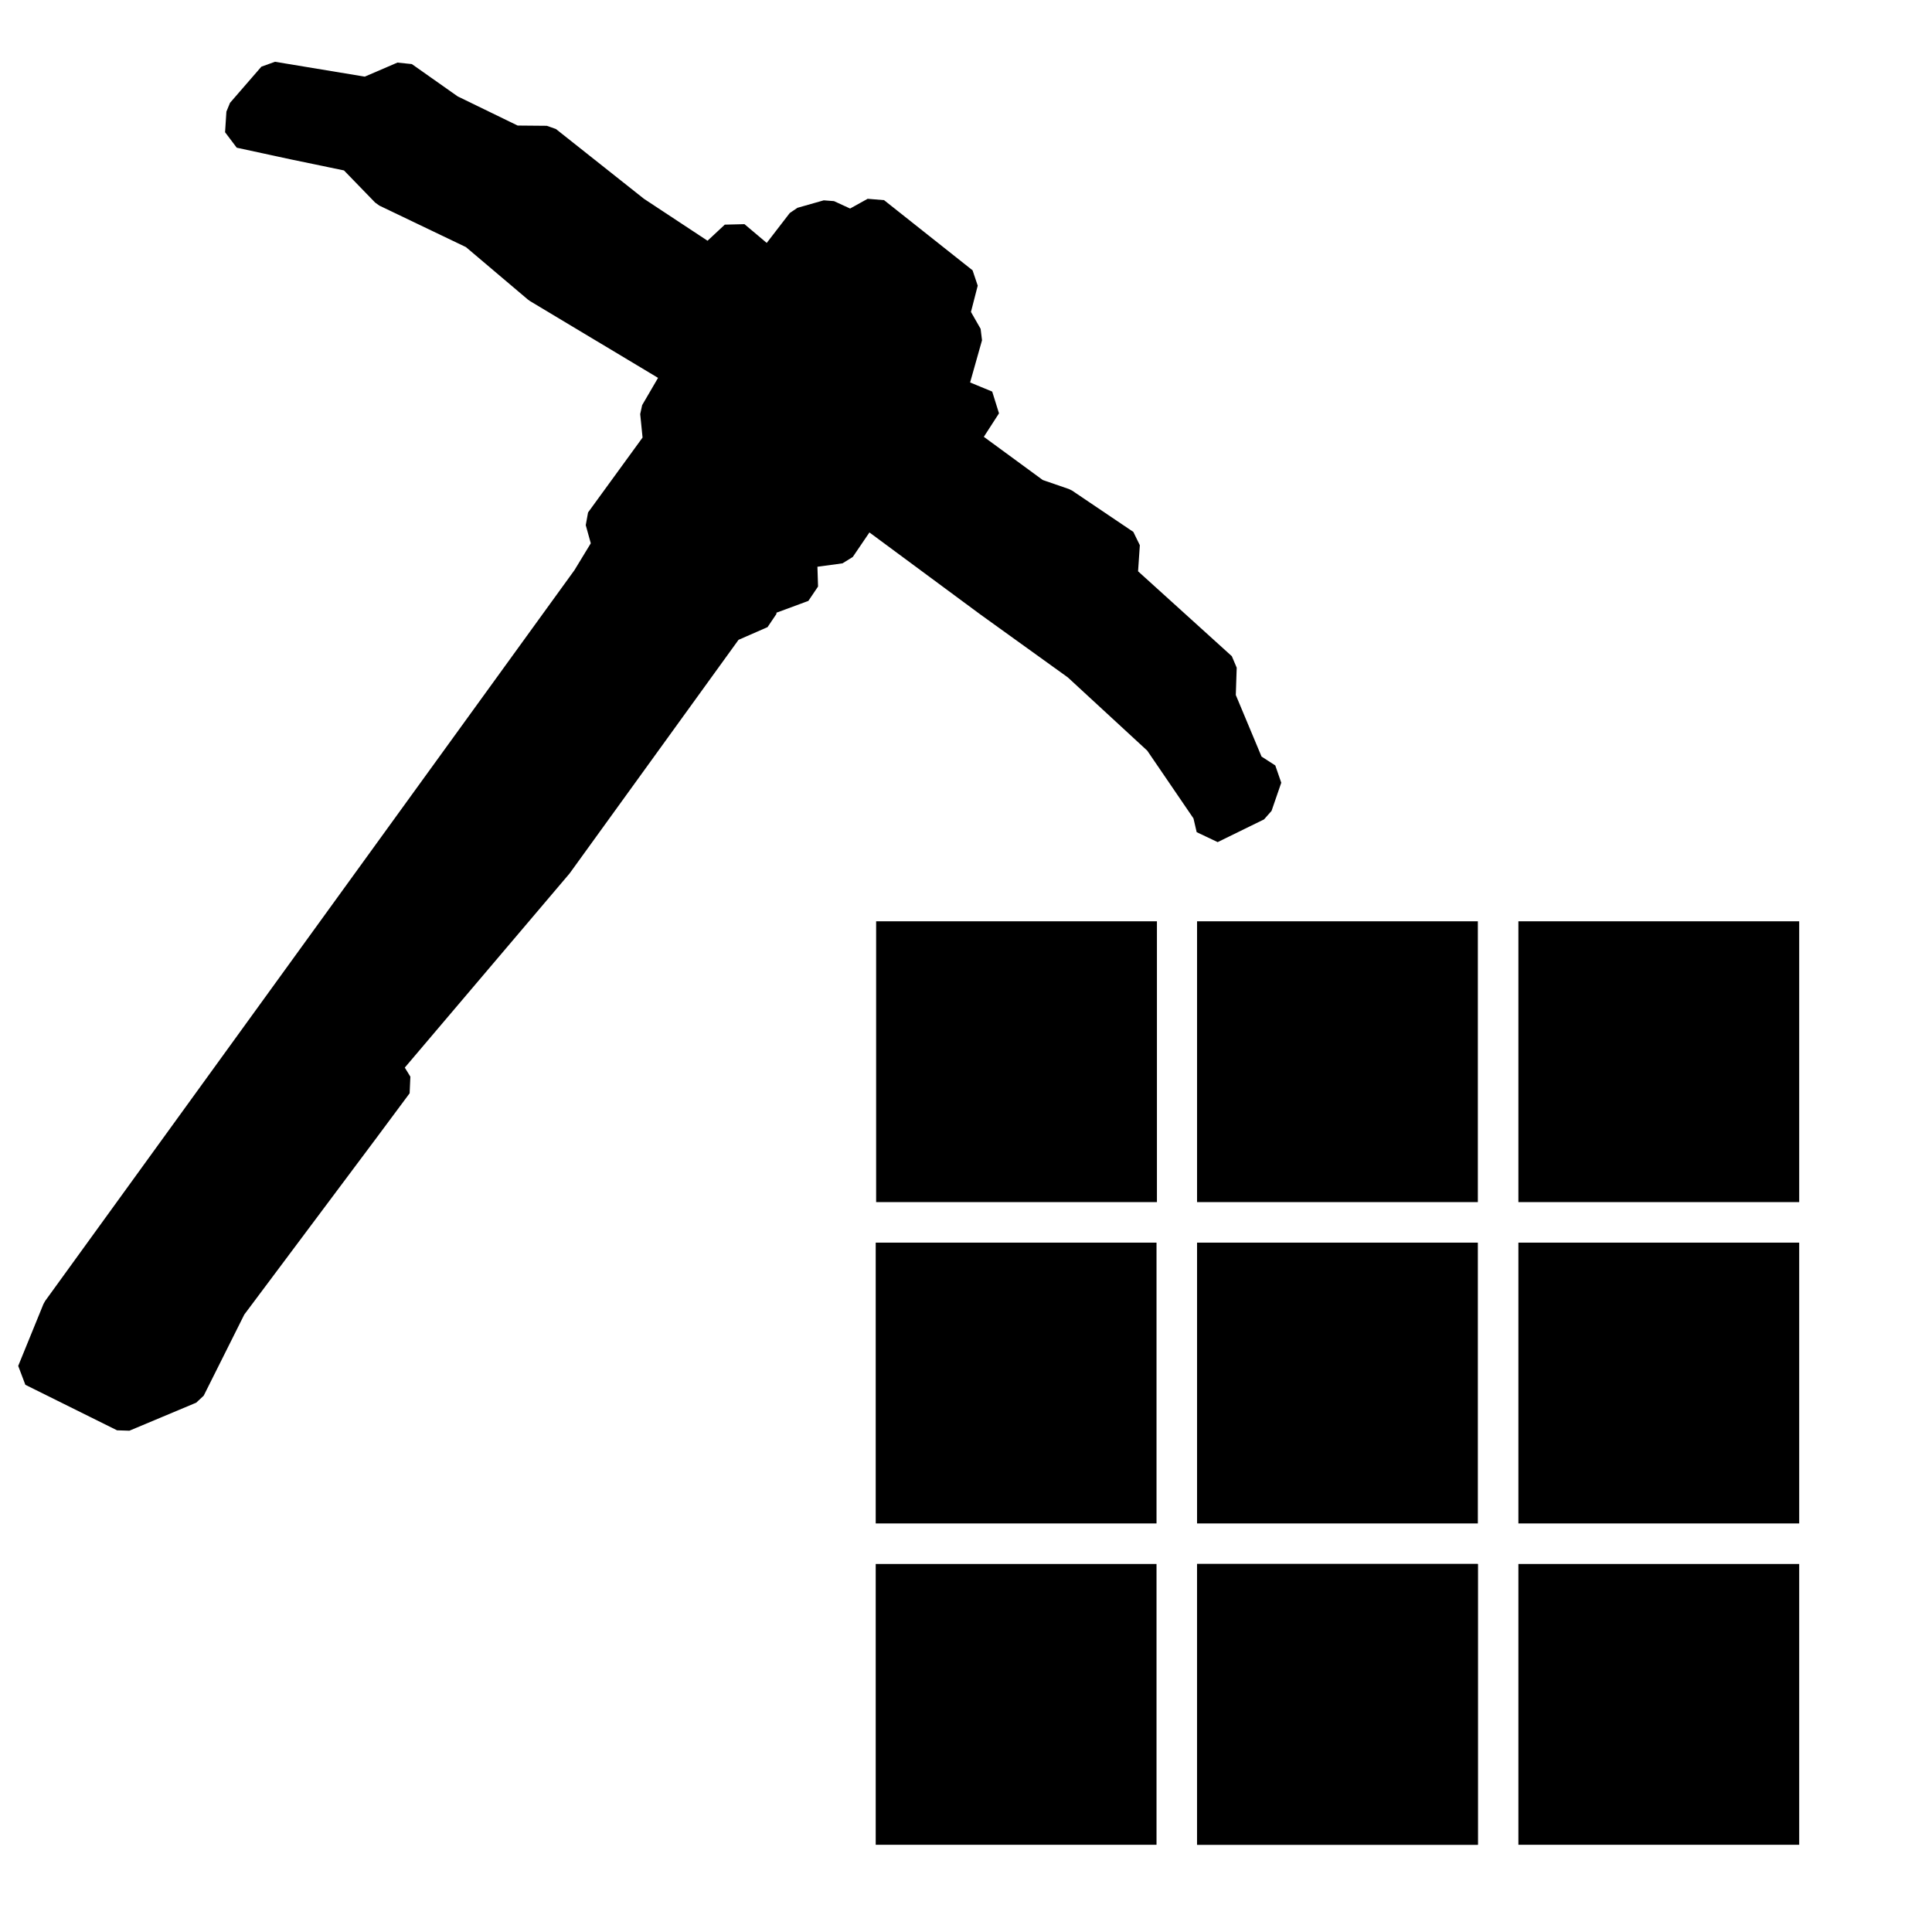 <?xml version="1.0" encoding="UTF-8" standalone="no"?>
<!-- Created using Krita: https://krita.org -->

<svg
   width="256pt"
   height="256pt"
   viewBox="0 0 256 256"
   version="1.1"
   id="svg1"
   sodipodi:docname="AbPro_Source.svg"
   inkscape:version="1.3.2 (091e20e, 2023-11-25)"
   inkscape:export-filename="AbPro_Large.svg"
   inkscape:export-xdpi="96"
   inkscape:export-ydpi="96"
   xmlns:inkscape="http://www.inkscape.org/namespaces/inkscape"
   xmlns:sodipodi="http://sodipodi.sourceforge.net/DTD/sodipodi-0.dtd"
   xmlns="http://www.w3.org/2000/svg"
   xmlns:svg="http://www.w3.org/2000/svg">
  <sodipodi:namedview
     id="namedview1"
     pagecolor="#ffffff"
     bordercolor="#000000"
     borderopacity="0.25"
     inkscape:showpageshadow="2"
     inkscape:pageopacity="0.0"
     inkscape:pagecheckerboard="0"
     inkscape:deskcolor="#d1d1d1"
     inkscape:document-units="pt"
     inkscape:zoom="2.7128906"
     inkscape:cx="186.51692"
     inkscape:cy="191.30886"
     inkscape:window-width="2560"
     inkscape:window-height="1416"
     inkscape:window-x="0"
     inkscape:window-y="0"
     inkscape:window-maximized="1"
     inkscape:current-layer="svg1" />
  <defs
     id="defs1" />
  <path
     id="path38"
     fill="#000000"
     fill-rule="evenodd"
     stroke="#000000"
     stroke-width="3.931"
     stroke-linecap="square"
     stroke-linejoin="bevel"
     d="M 77.73,76.674 7.576,173.535 l -3.343,8.197 12.152,6.031 8.851,-3.712 5.455,-10.902 17.457,-23.333 4.553,-6.125 -1.484,-2.415 22.711,-26.755 22.653,-31.326 4.336,-1.897 0.04,-1.496 5.475,-2.022 -0.14,-4.392 5.078,-0.69 3.359,-4.944 16.302,12.054 11.701,8.419 10.782,9.944 6.458,9.466 0.509,2.182 6.147,-3.01 1.288,-3.734 -2.335,-1.508 -3.809,-9.111 0.134,-4.049 -13.131,-11.891 0.299,-4.406 -8.089,-5.457 -3.734,-1.288 -9.545,-6.993 3.016,-4.669 -4.545,-1.877 2.054,-7.276 -1.677,-2.936 1.095,-4.256 -11.729,-9.298 -3.197,1.773 -3.034,-1.398 -3.486,0.991 -4.306,5.59 -4.519,-3.813 -3.416,3.187 -9.791,-6.458 -11.729,-9.298 -4.31,-0.038 -8.486,-4.125 -6.207,-4.374 -4.858,2.09 -12.465,-2.064 -4.156,4.793 -0.176,2.732 7.084,1.532 7.702,1.6 4.547,4.691 11.699,5.606 8.406,7.118 18.648,11.187 -3.085,5.287 0.387,3.857 -7.665,10.533 0.895,3.225 -2.673,4.394"
     sodipodi:nodetypes="cccccccccccccccccccccccccccccccccccccccccccccccccccccccccccccccc"
     style="display:inline" />
  <g
     id="g51"
     transform="matrix(1.577,0,0,1.577,-118.878,-117.633)"
     inkscape:label="Med"
     style="display:inline">
    <rect
       style="fill:#000000;fill-opacity:1;stroke:#000000;stroke-width:20;stroke-linecap:butt;stroke-dasharray:none;stroke-dashoffset:0;stroke-opacity:1"
       id="rect44"
       width="3.594"
       height="3.594"
       x="212.963"
       y="162.004"
       inkscape:label="rect43" />
    <rect
       style="fill:#000000;fill-opacity:1;stroke:#000000;stroke-width:20;stroke-linecap:butt;stroke-dasharray:none;stroke-dashoffset:0;stroke-opacity:1"
       id="rect45"
       width="3.594"
       height="3.594"
       x="185.963"
       y="162.004"
       inkscape:label="rect43" />
    <rect
       style="fill:#000000;fill-opacity:1;stroke:#000000;stroke-width:20;stroke-linecap:butt;stroke-dasharray:none;stroke-dashoffset:0;stroke-opacity:1"
       id="rect46"
       width="3.594"
       height="3.594"
       x="158.963"
       y="189.004"
       inkscape:label="rect43" />
    <rect
       style="fill:#000000;fill-opacity:1;stroke:#000000;stroke-width:20;stroke-linecap:butt;stroke-dasharray:none;stroke-dashoffset:0;stroke-opacity:1"
       id="rect47"
       width="3.594"
       height="3.594"
       x="212.963"
       y="189.004"
       inkscape:label="rect43" />
    <rect
       style="fill:#000000;fill-opacity:1;stroke:#000000;stroke-width:20;stroke-linecap:butt;stroke-dasharray:none;stroke-dashoffset:0;stroke-opacity:1"
       id="rect48"
       width="3.594"
       height="3.594"
       x="185.963"
       y="189.004"
       inkscape:label="rect43" />
    <rect
       style="fill:#000000;fill-opacity:1;stroke:#000000;stroke-width:20;stroke-linecap:butt;stroke-dasharray:none;stroke-dashoffset:0;stroke-opacity:1"
       id="rect49"
       width="3.594"
       height="3.594"
       x="158.963"
       y="216.004"
       inkscape:label="rect43" />
    <rect
       style="fill:#000000;fill-opacity:1;stroke:#000000;stroke-width:20;stroke-linecap:butt;stroke-dasharray:none;stroke-dashoffset:0;stroke-opacity:1"
       id="rect50"
       width="3.594"
       height="3.594"
       x="212.963"
       y="216.004"
       inkscape:label="rect43" />
    <rect
       style="fill:#000000;fill-opacity:1;stroke:#000000;stroke-width:20;stroke-linecap:butt;stroke-dasharray:none;stroke-dashoffset:0;stroke-opacity:1"
       id="rect51"
       width="3.594"
       height="3.594"
       x="185.963"
       y="216.004"
       inkscape:label="rect43" />
    <rect
       style="display:inline;fill:#000000;fill-opacity:1;stroke:#000000;stroke-width:20;stroke-linecap:butt;stroke-dasharray:none;stroke-dashoffset:0;stroke-opacity:1"
       id="rect52"
       width="3.594"
       height="3.594"
       x="185.963"
       y="216.004"
       inkscape:label="rect43" />
    <rect
       style="fill:#000000;fill-opacity:1;stroke:#000000;stroke-width:20;stroke-linecap:butt;stroke-dasharray:none;stroke-dashoffset:0;stroke-opacity:1"
       id="rect56"
       width="3.594"
       height="3.594"
       x="158.998"
       y="162.004"
       inkscape:label="rect43" />
  </g>
</svg>

